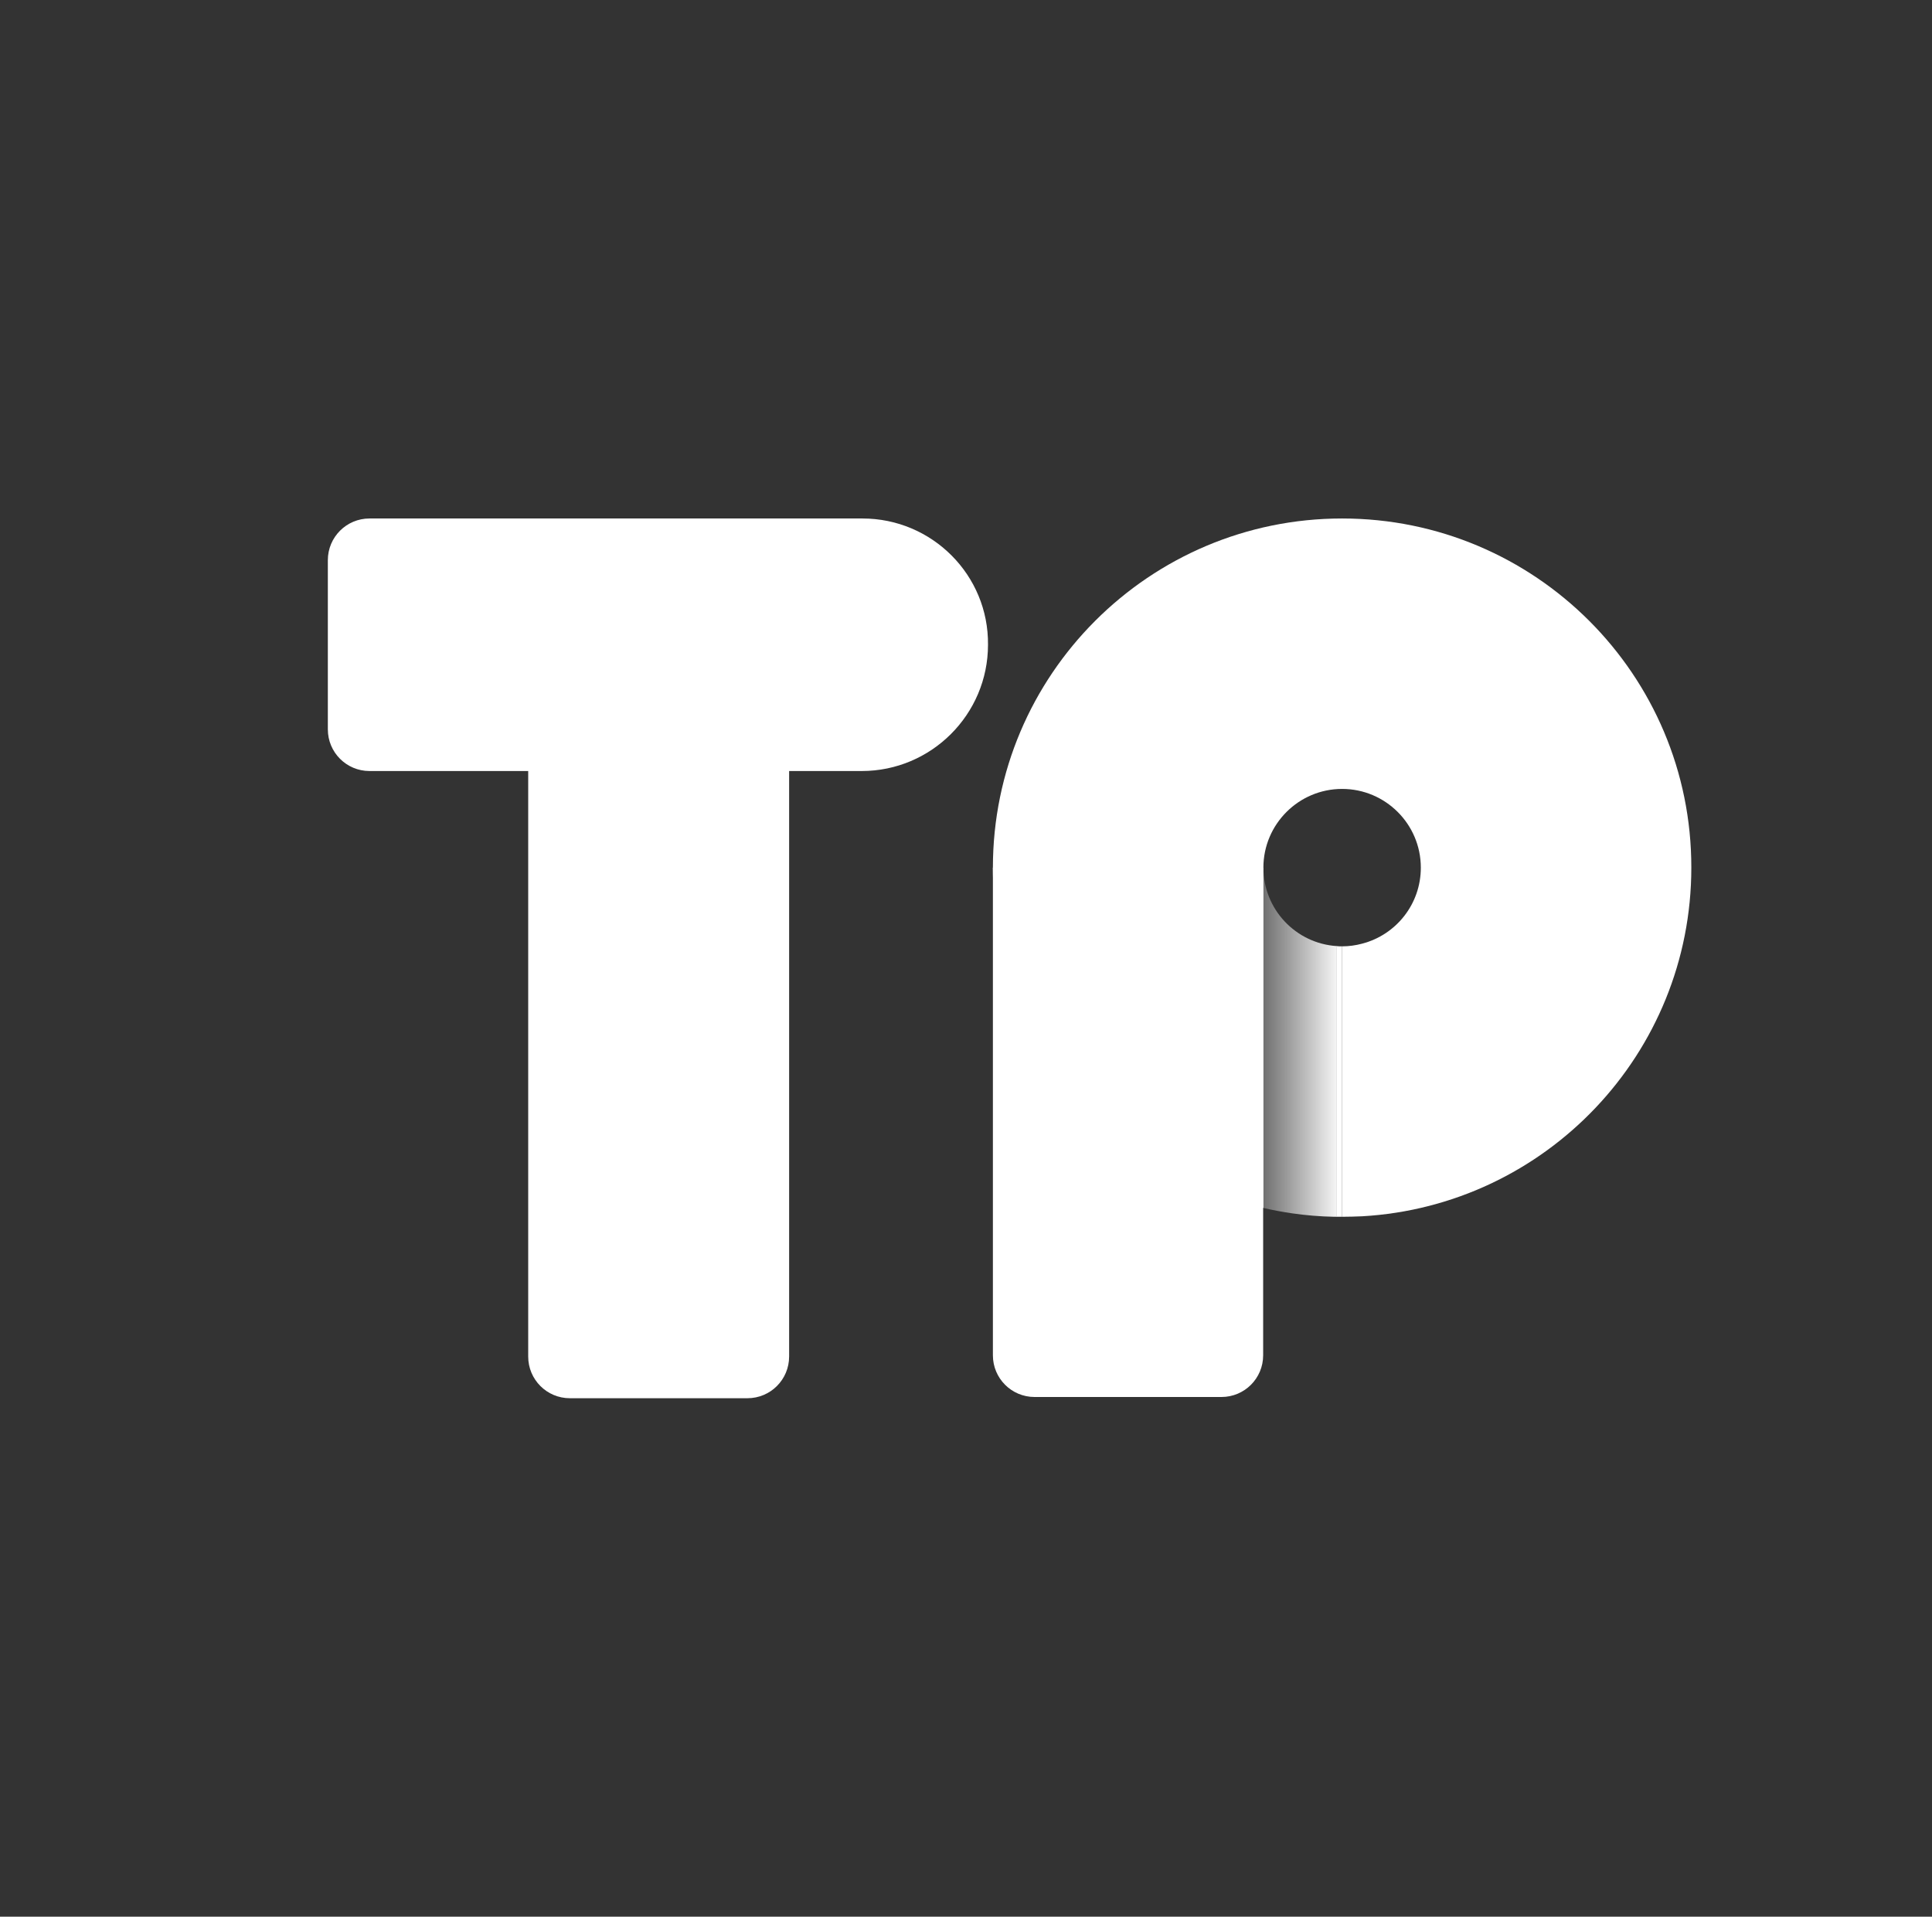 <svg width="129" height="128" viewBox="0 0 129 128" fill="none" xmlns="http://www.w3.org/2000/svg">
<rect x="0" y="0" width="129" height="128" fill="#333333" stroke="none"/>
<path d="M51.74 54.83H51.756C51.74 54.732 51.74 54.617 51.74 54.519V54.83Z" fill="#29AEFF"/>
<path d="M84.341 57.942H66.296V90.51C66.296 92.049 67.541 93.293 69.08 93.293H81.557C83.096 93.293 84.341 92.049 84.341 90.51V57.942Z" fill="white"/>
<path d="M57.586 34.625H56.98H24.674C23.134 34.625 21.89 35.869 21.89 37.409V48.707C21.89 50.246 23.134 51.49 24.674 51.49H32.255H35.268V54.831V90.591C35.268 92.131 36.512 93.375 38.051 93.375H49.906C51.445 93.375 52.69 92.131 52.69 90.591V54.831V54.52V51.49H55.703H56.931H57.536C62.187 51.49 65.969 47.708 65.969 43.058C66.018 38.407 62.236 34.625 57.586 34.625Z" fill="white"/>
<path d="M84.357 57.942V80.669C84.979 80.816 85.618 80.931 86.273 81.029C87.19 81.16 88.139 81.242 89.089 81.258C89.138 81.258 89.187 81.258 89.253 81.258V63.181C86.518 63.001 84.357 60.725 84.357 57.942Z" fill="url(#paint0_linear_27_4736)"/>
<path d="M89.613 34.625C76.743 34.625 66.296 45.072 66.296 57.942C66.296 69.01 74.008 78.278 84.357 80.669V57.942C84.357 55.043 86.715 52.685 89.613 52.685C92.511 52.685 94.869 55.043 94.869 57.942C94.869 60.381 93.215 62.428 90.956 63.017C90.53 63.132 90.071 63.198 89.613 63.198V81.258C90.071 81.258 90.513 81.242 90.956 81.225C103.203 80.521 112.93 70.37 112.93 57.942C112.946 45.072 102.499 34.625 89.613 34.625Z" fill="white"/>
<path d="M89.613 81.258V63.198C89.482 63.198 89.367 63.198 89.236 63.181V81.258C89.367 81.258 89.498 81.258 89.613 81.258Z" fill="white"/>
<defs>
<linearGradient id="paint0_linear_27_4736" x1="89.621" y1="69.603" x2="84.359" y2="69.603" gradientUnits="userSpaceOnUse">
<stop stop-color="white"/>
<stop offset="0.967" stop-color="white" stop-opacity="0.323"/>
<stop offset="1" stop-color="white" stop-opacity="0.3"/>
</linearGradient>
</defs>
</svg>
